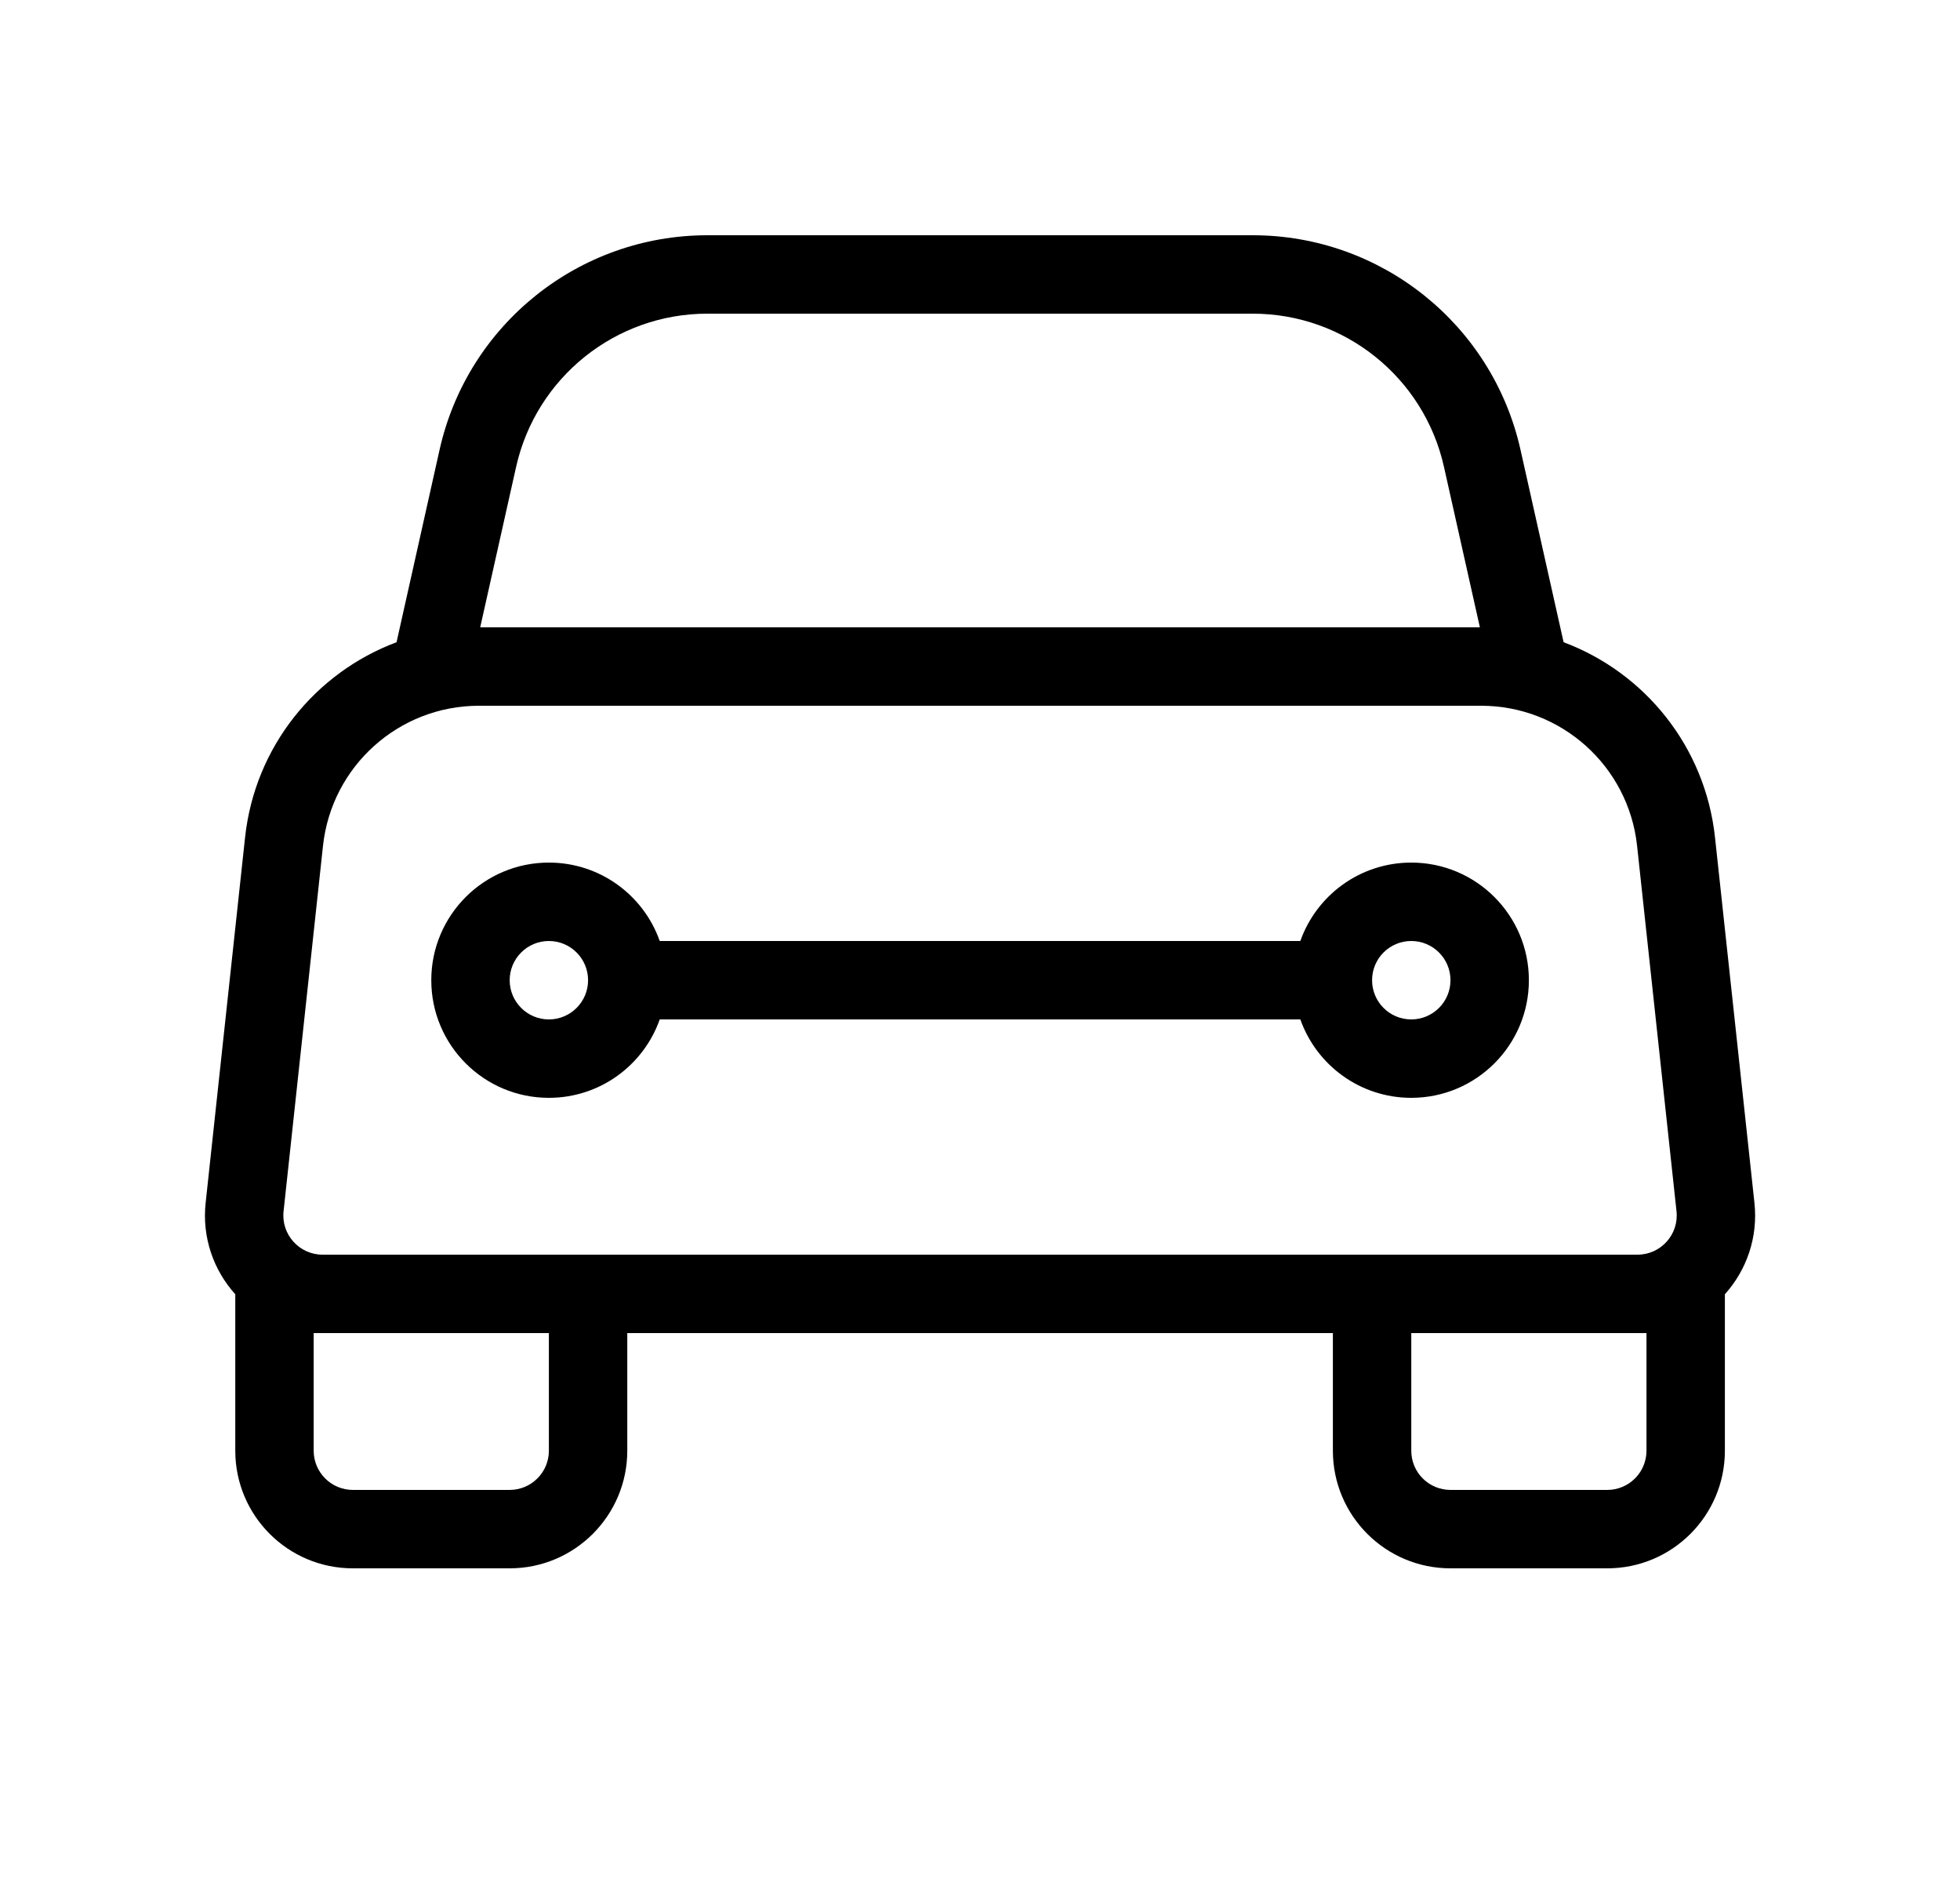 <svg width="25" height="24" viewBox="0 0 25 24" fill="none" xmlns="http://www.w3.org/2000/svg">
<path fill-rule="evenodd" clip-rule="evenodd" d="M7.001 11C6.172 11 5.501 11.672 5.501 12.5C5.501 13.328 6.172 14 7.001 14C7.654 14 8.209 13.583 8.415 13H16.586C16.792 13.583 17.348 14 18.001 14C18.829 14 19.501 13.328 19.501 12.5C19.501 11.672 18.829 11 18.001 11C17.348 11 16.792 11.417 16.586 12H8.415C8.209 11.417 7.654 11 7.001 11ZM6.501 12.5C6.501 12.224 6.725 12 7.001 12C7.277 12 7.501 12.224 7.501 12.5C7.501 12.776 7.277 13 7.001 13C6.725 13 6.501 12.776 6.501 12.5ZM18.001 12C17.724 12 17.501 12.224 17.501 12.5C17.501 12.776 17.724 13 18.001 13C18.277 13 18.501 12.776 18.501 12.5C18.501 12.224 18.277 12 18.001 12Z" fill="black"/>
<path fill-rule="evenodd" clip-rule="evenodd" d="M5.607 5.735C5.965 4.137 7.384 3 9.023 3H15.979C17.617 3 19.036 4.137 19.394 5.735L19.944 8.19C20.979 8.577 21.75 9.521 21.875 10.678L22.378 15.339C22.426 15.784 22.275 16.2 22.001 16.505V18.5C22.001 19.328 21.329 20 20.501 20H18.501C17.672 20 17.001 19.328 17.001 18.5V17H8.001V18.5C8.001 19.328 7.329 20 6.501 20H4.501C3.672 20 3.001 19.328 3.001 18.5V16.505C2.726 16.2 2.575 15.784 2.623 15.339L3.126 10.678C3.251 9.521 4.023 8.577 5.058 8.19L5.607 5.735ZM4.12 10.785C4.23 9.77 5.087 9 6.109 9H18.892C19.914 9 20.771 9.77 20.881 10.785L21.384 15.446C21.416 15.742 21.184 16 20.887 16H4.114C3.817 16 3.585 15.742 3.617 15.446L4.12 10.785ZM18.418 5.954L18.876 8H6.125L6.583 5.954C6.839 4.812 7.852 4 9.023 4H15.979C17.149 4 18.163 4.812 18.418 5.954ZM20.501 19C20.777 19 21.001 18.776 21.001 18.5V17H18.001V18.5C18.001 18.776 18.224 19 18.501 19H20.501ZM6.501 19C6.777 19 7.001 18.776 7.001 18.5V17H4.001V18.5C4.001 18.776 4.225 19 4.501 19H6.501Z" fill="black"/>
</svg>
